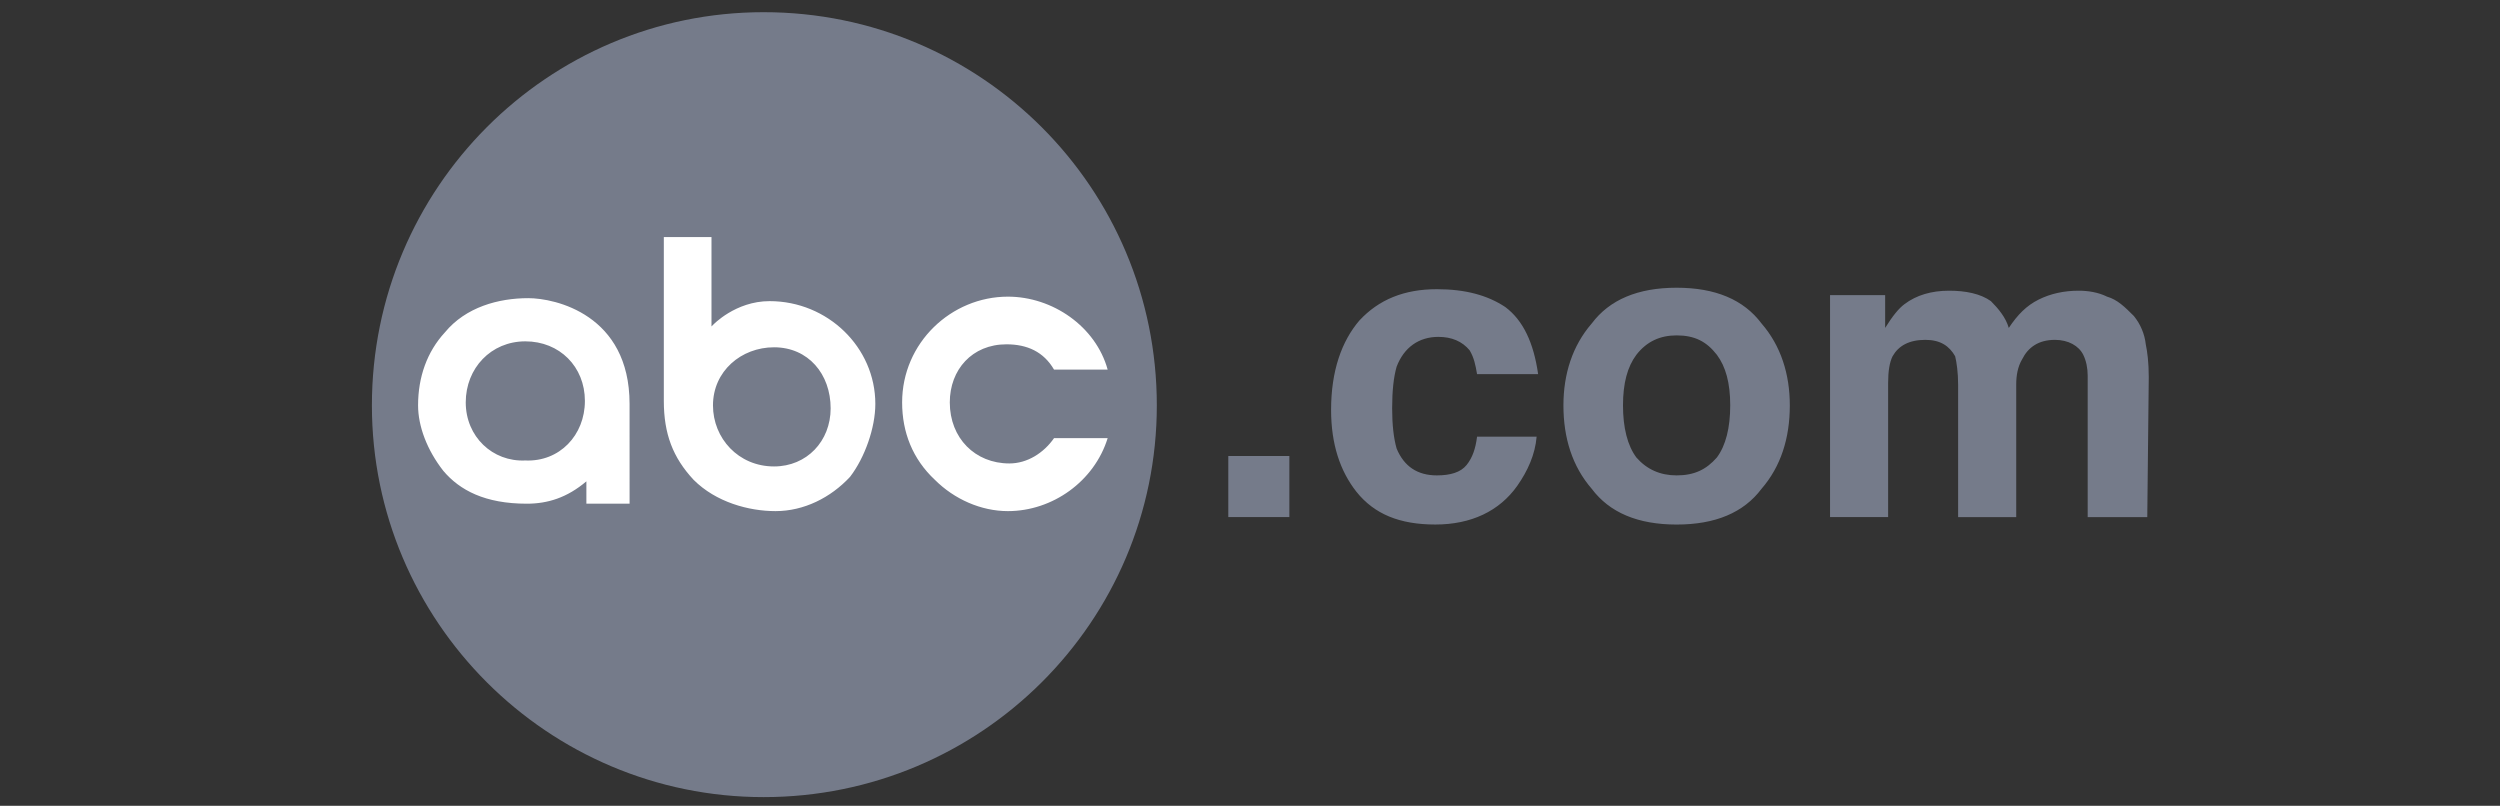<svg width="121" height="39" viewBox="0 0 121 39" fill="none" xmlns="http://www.w3.org/2000/svg">
<rect x="0" y="0" width="121" height="39" fill="#333333" stroke="none"/>
<path fill-rule="evenodd" clip-rule="evenodd" d="M36.959 0.59C26.506 0.59 18 9.096 18 19.621C18 30.073 26.506 38.58 36.959 38.58C47.484 38.58 55.99 30.073 55.99 19.621C55.99 9.096 47.484 0.59 36.959 0.59Z" fill="#757B8A"/>
<path fill-rule="evenodd" clip-rule="evenodd" d="M30.472 24.379H28.381V23.297C27.444 24.09 26.507 24.379 25.498 24.379C23.479 24.379 22.253 23.73 21.46 22.793C20.668 21.783 20.235 20.63 20.235 19.621C20.235 18.251 20.668 17.026 21.532 16.089C22.542 14.863 24.127 14.431 25.569 14.431C26.866 14.431 30.471 15.223 30.471 19.548L30.472 24.379ZM41.141 23.081C40.203 24.09 38.906 24.738 37.536 24.738C36.239 24.738 34.653 24.306 33.572 23.225C32.562 22.143 32.129 20.99 32.129 19.404V11.475H34.436V15.8L34.508 15.728C34.508 15.728 35.59 14.575 37.248 14.575C40.059 14.575 42.366 16.809 42.366 19.548C42.366 20.702 41.861 22.144 41.141 23.081ZM48.782 24.738C47.484 24.738 46.187 24.162 45.249 23.225C44.168 22.215 43.663 20.918 43.663 19.476C43.663 16.592 46.042 14.358 48.782 14.358C50.944 14.358 53.035 15.8 53.611 17.89H51.016C50.512 17.026 49.719 16.665 48.71 16.665C47.052 16.665 45.97 17.89 45.97 19.476C45.97 21.207 47.196 22.431 48.854 22.431C49.719 22.431 50.512 21.927 51.016 21.206H53.611C52.963 23.297 50.944 24.738 48.782 24.738Z" fill="white"/>
<path fill-rule="evenodd" clip-rule="evenodd" d="M59.45 22.072H62.405V25.027H59.45V22.072ZM71.489 18.107C71.416 17.674 71.345 17.314 71.129 16.953C70.768 16.521 70.264 16.305 69.615 16.305C68.678 16.305 67.956 16.809 67.597 17.746C67.453 18.251 67.38 18.9 67.38 19.765C67.38 20.558 67.453 21.207 67.597 21.711C67.957 22.576 68.606 23.009 69.543 23.009C70.192 23.009 70.697 22.864 70.985 22.504C71.273 22.143 71.417 21.71 71.49 21.134H74.373C74.301 21.999 73.941 22.792 73.436 23.513C72.571 24.738 71.202 25.387 69.471 25.387C67.741 25.387 66.516 24.883 65.651 23.802C64.857 22.792 64.425 21.495 64.425 19.837C64.425 17.962 64.93 16.521 65.795 15.511C66.732 14.502 67.957 13.997 69.543 13.997C70.912 13.997 71.995 14.286 72.86 14.863C73.724 15.511 74.229 16.593 74.445 18.107H71.489ZM81.148 23.009C80.356 23.009 79.707 22.72 79.202 22.144C78.77 21.567 78.553 20.702 78.553 19.621C78.553 18.54 78.77 17.747 79.202 17.17C79.707 16.521 80.356 16.233 81.148 16.233C82.014 16.233 82.59 16.521 83.095 17.17C83.527 17.747 83.743 18.539 83.743 19.621C83.743 20.703 83.527 21.567 83.095 22.144C82.59 22.72 82.014 23.009 81.148 23.009ZM86.627 19.621C86.627 18.107 86.195 16.737 85.258 15.656C84.393 14.502 83.024 13.926 81.149 13.926C79.274 13.926 77.905 14.503 77.04 15.656C76.103 16.737 75.67 18.107 75.67 19.621C75.67 21.207 76.103 22.576 77.04 23.658C77.905 24.811 79.274 25.388 81.149 25.388C83.024 25.388 84.393 24.811 85.258 23.658C86.195 22.577 86.627 21.207 86.627 19.621ZM101.982 14.358C102.487 14.503 102.847 14.863 103.28 15.296C103.599 15.688 103.799 16.163 103.856 16.666C103.929 17.026 104 17.531 104 18.252L103.928 25.028H101.044V18.179C101.044 17.819 100.972 17.458 100.829 17.17C100.612 16.737 100.107 16.449 99.459 16.449C98.666 16.449 98.161 16.81 97.873 17.387C97.657 17.747 97.585 18.18 97.585 18.612V25.028H94.773V18.612C94.773 18.035 94.701 17.53 94.629 17.242C94.34 16.737 93.908 16.449 93.187 16.449C92.394 16.449 91.89 16.737 91.601 17.242C91.457 17.53 91.385 17.963 91.385 18.539V25.027H88.574V14.286H91.241V15.872C91.601 15.295 91.89 14.935 92.179 14.719C92.755 14.286 93.476 14.07 94.341 14.07C95.134 14.07 95.855 14.214 96.359 14.574C96.72 14.935 97.081 15.367 97.225 15.872C97.657 15.223 98.089 14.791 98.666 14.502C99.243 14.214 99.891 14.07 100.613 14.07C101.045 14.07 101.549 14.142 101.982 14.358ZM25.425 16.521C23.768 16.521 22.542 17.818 22.542 19.476C22.542 21.134 23.839 22.36 25.425 22.287C27.083 22.36 28.309 21.062 28.309 19.404C28.308 17.746 27.083 16.521 25.425 16.521ZM37.464 16.809C35.877 16.809 34.508 17.962 34.508 19.621C34.508 21.207 35.734 22.576 37.464 22.576C39.05 22.576 40.203 21.351 40.203 19.765C40.203 18.107 39.122 16.809 37.464 16.809Z" fill="#757B8A"/>
</svg>
